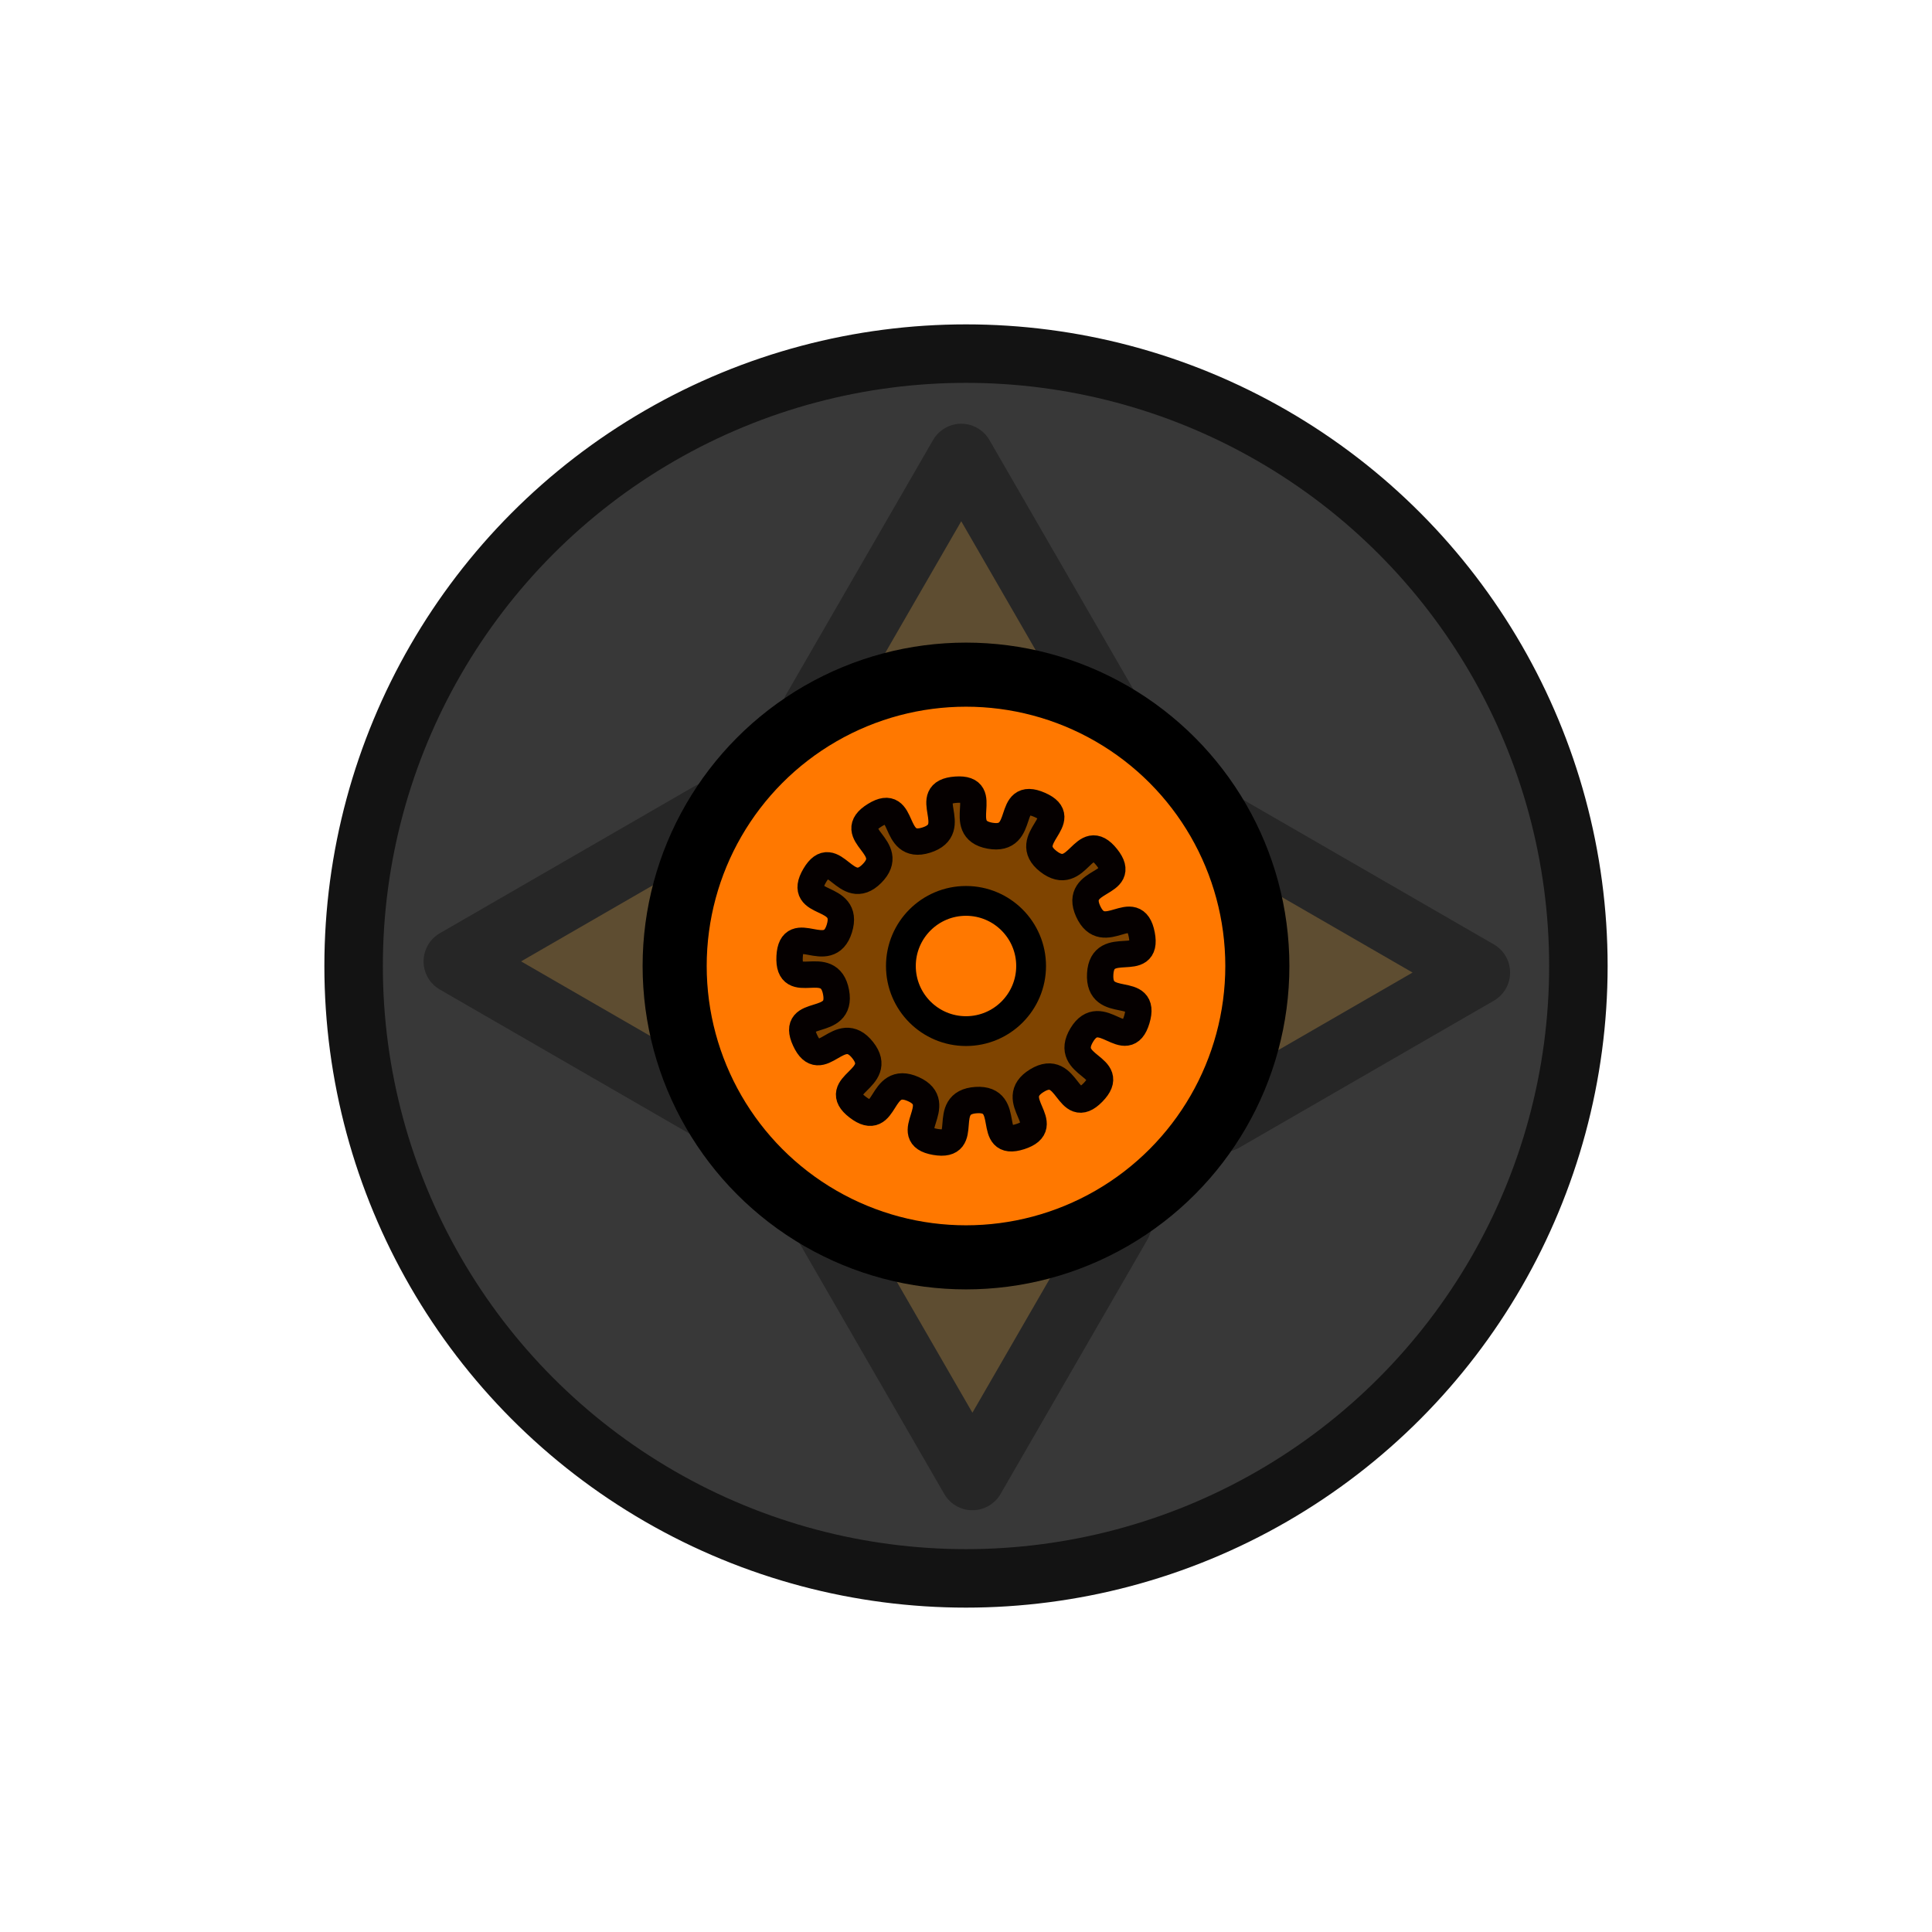 <?xml version="1.0" encoding="UTF-8" standalone="no"?>
<!-- Created with Inkscape (http://www.inkscape.org/) -->

<svg
   width="100mm"
   height="100mm"
   viewBox="0 0 100 100"
   version="1.1"
   id="svg1"
   inkscape:version="1.3.2 (091e20e, 2023-11-25, custom)"
   sodipodi:docname="pad-and-knob.svg"
   xmlns:inkscape="http://www.inkscape.org/namespaces/inkscape"
   xmlns:sodipodi="http://sodipodi.sourceforge.net/DTD/sodipodi-0.dtd"
   xmlns="http://www.w3.org/2000/svg"
   xmlns:svg="http://www.w3.org/2000/svg">
  <sodipodi:namedview
     id="namedview1"
     pagecolor="#ffffff"
     bordercolor="#000000"
     borderopacity="0.25"
     inkscape:showpageshadow="2"
     inkscape:pageopacity="0.0"
     inkscape:pagecheckerboard="0"
     inkscape:deskcolor="#d1d1d1"
     inkscape:document-units="mm"
     inkscape:zoom="1.4485269"
     inkscape:cx="146.35558"
     inkscape:cy="173.62467"
     inkscape:window-width="1920"
     inkscape:window-height="1009"
     inkscape:window-x="-8"
     inkscape:window-y="-8"
     inkscape:window-maximized="1"
     inkscape:current-layer="layer1" />
  <defs
     id="defs1" />
  <g
     inkscape:label="Layer 1"
     inkscape:groupmode="layer"
     id="layer1">
    <circle
       style="fill:#383838;fill-opacity:1;fill-rule:evenodd;stroke:#131313;stroke-width:3.027;stroke-linejoin:round;stroke-dasharray:none;stroke-opacity:1"
       id="path1"
       cx="-50"
       cy="-50"
       transform="scale(-1)"
       r="31.697" />
    <g
       id="g4"
       style="fill:#5e4d31;fill-opacity:1;stroke:#262626;stroke-width:5;stroke-dasharray:none;stroke-opacity:1"
       transform="matrix(0.673,0,0,0.673,-23.468,-36.737)">
      <g
         id="g3"
         transform="rotate(180,110.453,128.902)"
         style="fill:#5e4d31;fill-opacity:1;stroke:#262626;stroke-width:5;stroke-dasharray:none;stroke-opacity:1">
        <path
           sodipodi:type="star"
           style="fill:#5e4d31;fill-opacity:1;fill-rule:evenodd;stroke:#262626;stroke-width:6.605;stroke-linejoin:round;stroke-dasharray:none;stroke-opacity:1"
           id="path2"
           inkscape:flatsided="false"
           sodipodi:sides="3"
           sodipodi:cx="89.377258"
           sodipodi:cy="118.0503"
           sodipodi:r1="17.231812"
           sodipodi:r2="8.6159058"
           sodipodi:arg1="0.52359878"
           sodipodi:arg2="1.5707963"
           inkscape:rounded="0"
           inkscape:randomized="0"
           d="m 104.3,126.666 -14.923,0 -14.923,0 7.462,-12.924 7.462,-12.924 7.462,12.924 z"
           inkscape:transform-center-y="-3.2613383"
           transform="matrix(0.757,0,0,0.757,43.589,13.247)"
           inkscape:transform-center-x="-1.7925364e-06" />
        <path
           sodipodi:type="star"
           style="fill:#5e4d31;fill-opacity:1;fill-rule:evenodd;stroke:#262626;stroke-width:6.605;stroke-linejoin:round;stroke-dasharray:none;stroke-opacity:1"
           id="path2-2"
           inkscape:flatsided="false"
           sodipodi:sides="3"
           sodipodi:cx="89.377258"
           sodipodi:cy="118.0503"
           sodipodi:r1="17.231812"
           sodipodi:r2="8.6159058"
           sodipodi:arg1="0.52359878"
           sodipodi:arg2="1.5707963"
           inkscape:rounded="0"
           inkscape:randomized="0"
           d="m 104.3,126.666 -14.923,0 -14.923,0 7.462,-12.924 7.462,-12.924 7.462,12.924 z"
           inkscape:transform-center-y="3.2613349"
           transform="matrix(-0.757,0,0,-0.757,179.766,244.448)" />
      </g>
      <g
         id="g2"
         transform="matrix(-1,0,0,1,253.047,34.388)"
         style="fill:#5e4d31;fill-opacity:1;stroke:#262626;stroke-width:5;stroke-dasharray:none;stroke-opacity:1">
        <path
           sodipodi:type="star"
           style="fill:#5e4d31;fill-opacity:1;fill-rule:evenodd;stroke:#262626;stroke-width:6.605;stroke-linejoin:round;stroke-dasharray:none;stroke-opacity:1"
           id="path2-0"
           inkscape:flatsided="false"
           sodipodi:sides="3"
           sodipodi:cx="89.377258"
           sodipodi:cy="118.0503"
           sodipodi:r1="17.231812"
           sodipodi:r2="8.6159058"
           sodipodi:arg1="0.52359878"
           sodipodi:arg2="1.5707963"
           inkscape:rounded="0"
           inkscape:randomized="0"
           d="m 104.3,126.666 -14.923,0 -14.923,0 7.462,-12.924 7.462,-12.924 7.462,12.924 z"
           transform="matrix(0,-0.757,0.757,0,28.217,162.656)"
           inkscape:transform-center-x="3.2613385" />
        <path
           sodipodi:type="star"
           style="fill:#5e4d31;fill-opacity:1;fill-rule:evenodd;stroke:#262626;stroke-width:6.605;stroke-linejoin:round;stroke-dasharray:none;stroke-opacity:1"
           id="path2-2-9"
           inkscape:flatsided="false"
           sodipodi:sides="3"
           sodipodi:cx="89.377258"
           sodipodi:cy="118.0503"
           sodipodi:r1="17.231812"
           sodipodi:r2="8.6159058"
           sodipodi:arg1="0.52359878"
           sodipodi:arg2="1.5707963"
           inkscape:rounded="0"
           inkscape:randomized="0"
           d="m 104.3,126.666 -14.923,0 -14.923,0 7.462,-12.924 7.462,-12.924 7.462,12.924 z"
           transform="matrix(0,0.757,-0.757,0,259.419,26.479)"
           inkscape:transform-center-x="-3.2613304" />
      </g>
    </g>
    <circle
       style="fill:#ff7800;fill-opacity:1;fill-rule:evenodd;stroke:#000000;stroke-width:3.317;stroke-linejoin:round;stroke-dasharray:none;stroke-opacity:1"
       id="path5"
       cx="50"
       cy="50"
       r="15.08" />
    <path
       sodipodi:type="star"
       style="fill:#7f4400;fill-opacity:1;fill-rule:evenodd;stroke:#050000;stroke-width:2.358;stroke-linejoin:round;stroke-dasharray:none;stroke-opacity:1"
       id="path7"
       inkscape:flatsided="false"
       sodipodi:sides="13"
       sodipodi:cx="25.023985"
       sodipodi:cy="24.476015"
       sodipodi:r1="15.886944"
       sodipodi:r2="11.921167"
       sodipodi:arg1="1.2672256"
       sodipodi:arg2="1.5011738"
       inkscape:rounded="0.64666059"
       inkscape:randomized="0"
       d="m 29.773,39.637 c -3.142,1.011 -0.626,-3.472 -3.92,-3.268 -3.381,0.21 -0.332,4.319 -3.67,3.739 -3.252,-0.565 1.06,-3.366 -1.952,-4.715 -3.091,-1.386 -2.301,3.67 -4.987,1.605 -2.617,-2.011 2.502,-2.488 0.463,-5.082 -2.093,-2.664 -3.743,2.18 -5.161,-0.896 -1.382,-2.997 3.372,-1.04 2.772,-4.285 -0.616,-3.331 -4.327,0.191 -4.154,-3.192 0.169,-3.296 3.469,0.646 4.446,-2.506 1.003,-3.236 -3.92,-1.842 -2.194,-4.757 1.681,-2.84 2.771,2.184 5.101,-0.153 2.392,-2.399 -2.615,-3.453 0.268,-5.232 2.808,-1.733 1.439,3.222 4.588,2.235 3.233,-1.013 -0.711,-4.273 2.668,-4.508 3.292,-0.23 -0.223,3.521 3.024,4.111 3.333,0.606 1.356,-4.114 4.458,-2.752 3.022,1.327 -1.834,3.014 0.767,5.046 2.67,2.085 3.112,-3.012 5.226,-0.365 2.059,2.579 -3.025,1.817 -1.666,4.824 1.395,3.087 4.156,-1.221 4.797,2.105 0.625,3.241 -3.523,0.203 -3.717,3.497 -0.199,3.382 4.247,0.85 3.269,4.094 -0.953,3.16 -3.213,-1.457 -4.916,1.369 -1.748,2.902 3.366,2.726 0.992,5.144 -2.312,2.355 -2.168,-2.784 -4.99,-1.072 -2.896,1.757 1.713,3.978 -1.512,5.016 z"
       transform="matrix(0.579,0,0,0.579,35.564,35.882)" />
    <circle
       style="fill:#ff7800;fill-opacity:1;fill-rule:evenodd;stroke:#000000;stroke-width:1.542;stroke-linejoin:round;stroke-opacity:1"
       id="path1-1"
       cx="50"
       cy="50"
       r="3.37" />
  </g>
</svg>

